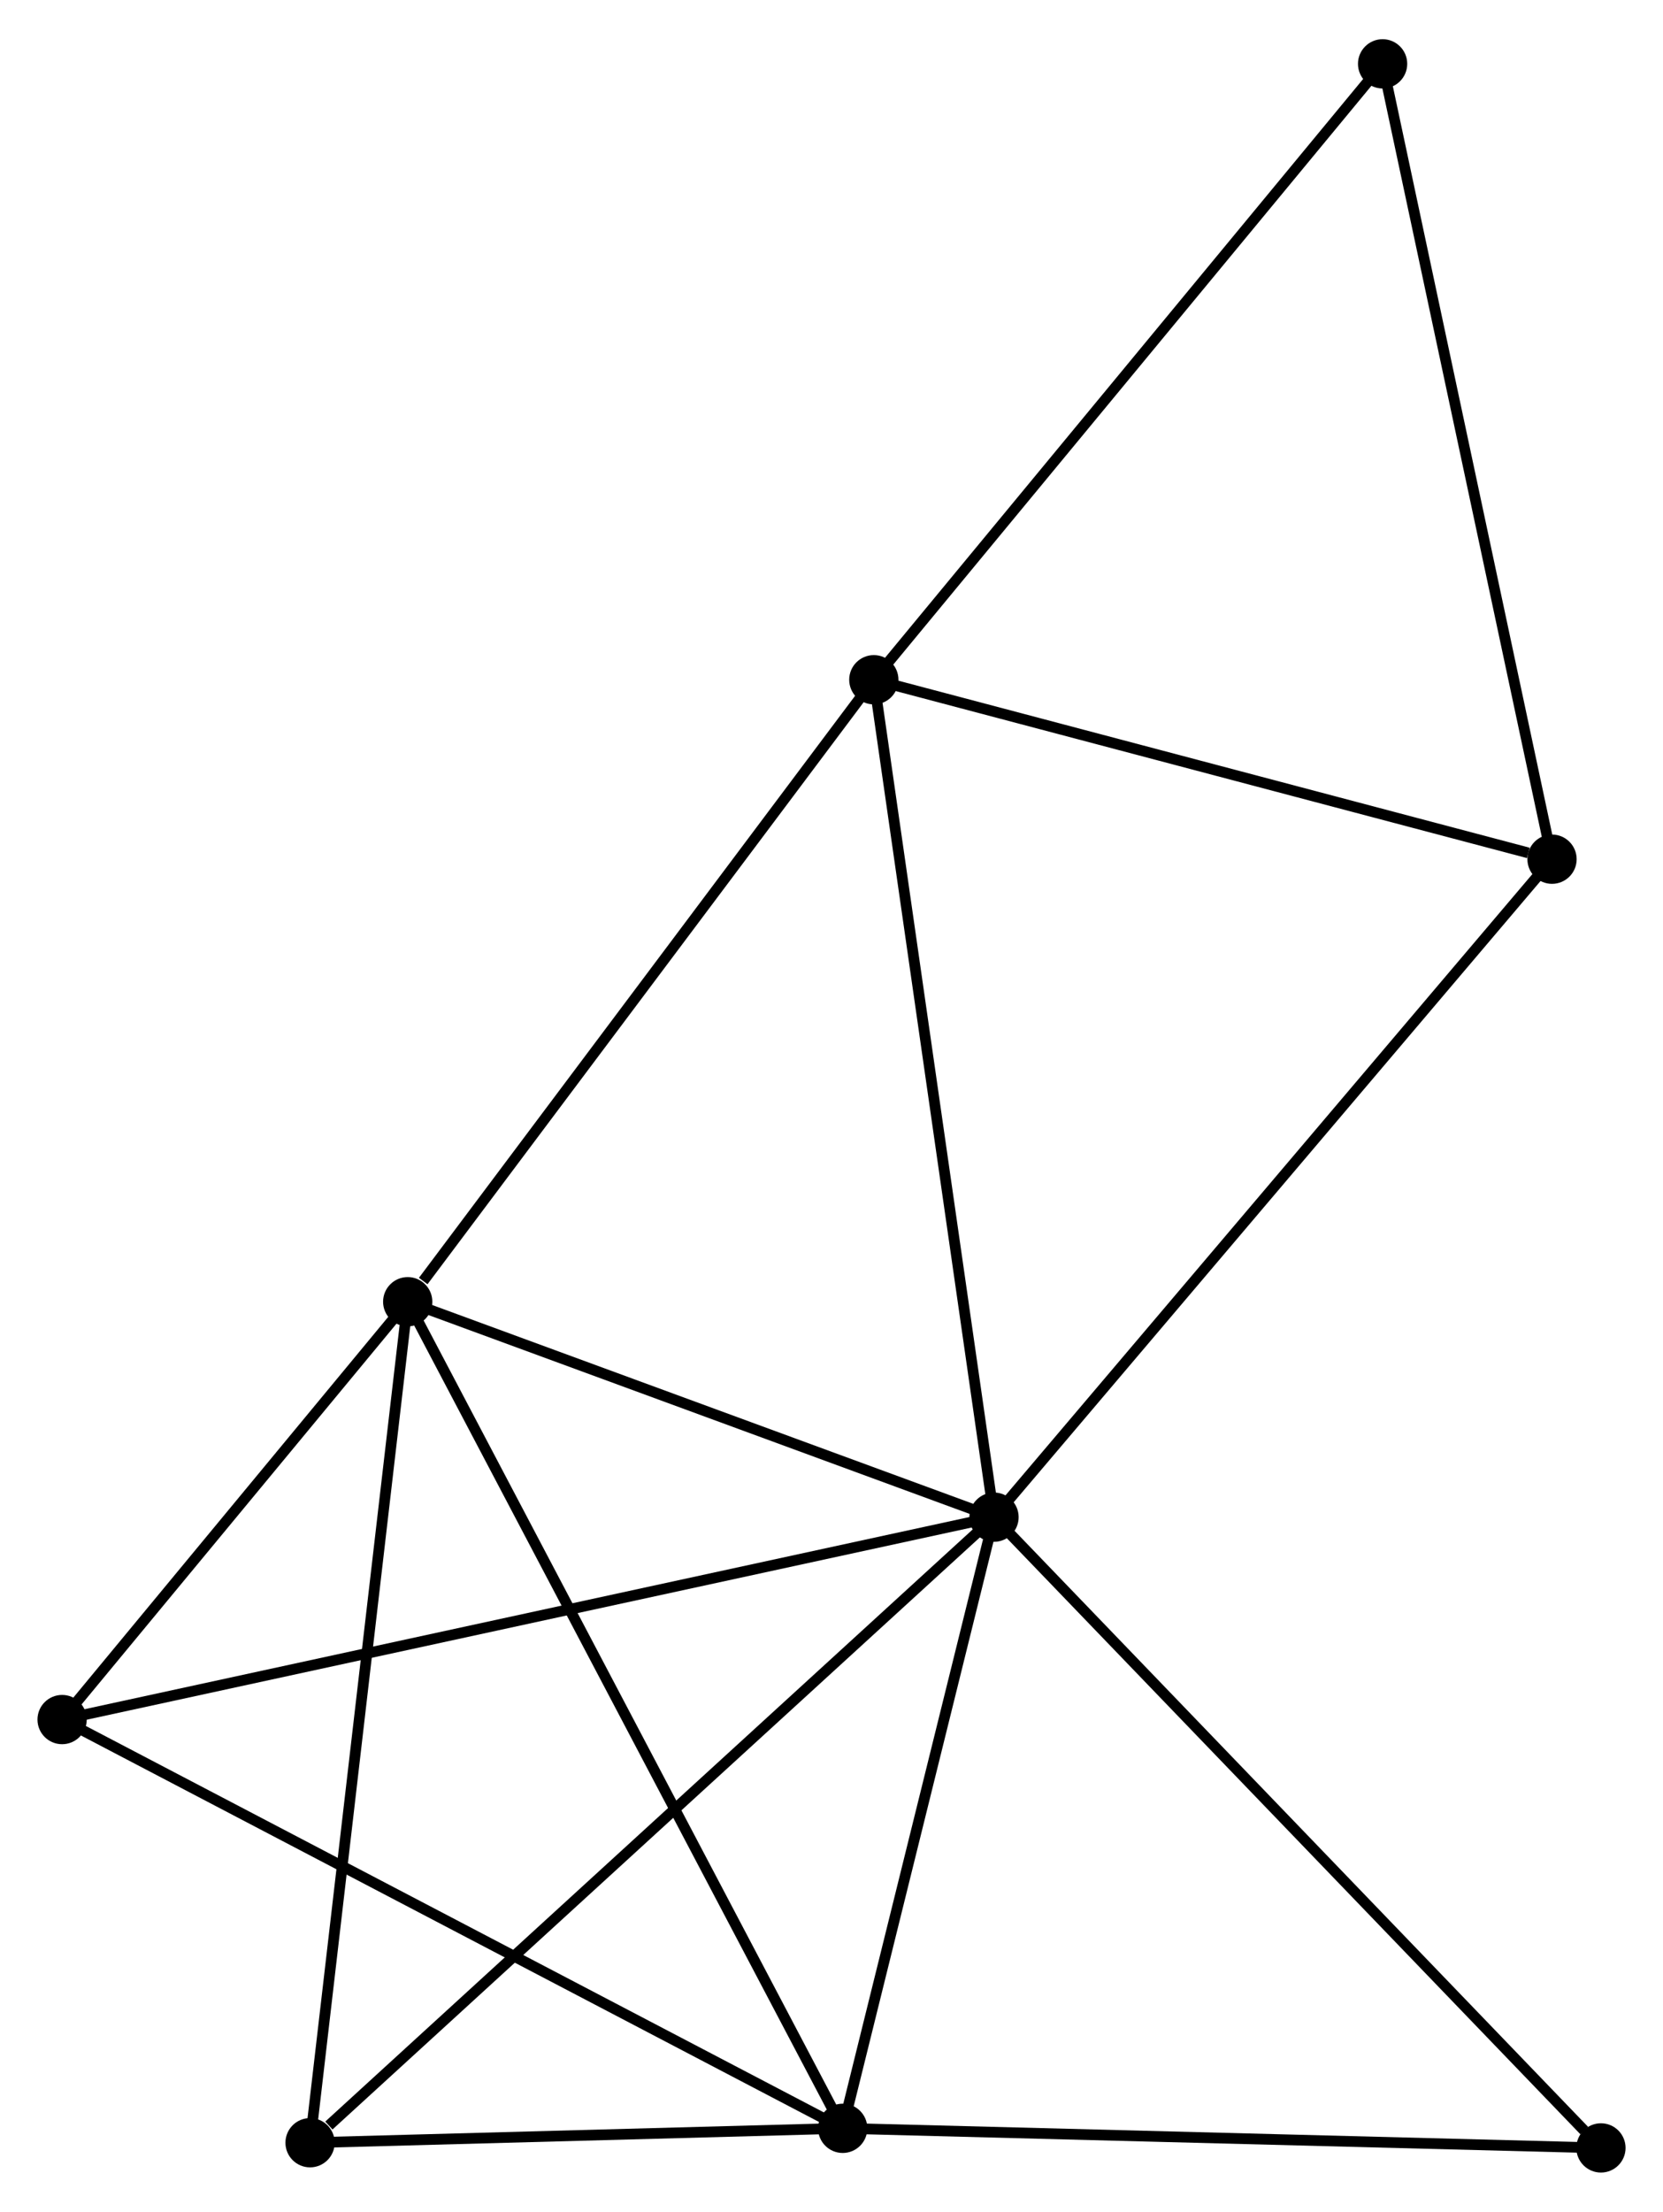 <?xml version="1.0" encoding="UTF-8" standalone="no"?>
<!DOCTYPE svg PUBLIC "-//W3C//DTD SVG 1.1//EN"
 "http://www.w3.org/Graphics/SVG/1.1/DTD/svg11.dtd">
<!-- Generated by graphviz version 2.36.0 (20140111.2315)
 -->
<!-- Title: %3 Pages: 1 -->
<svg width="155pt" height="206pt"
 viewBox="0.00 0.00 155.32 206.11" xmlns="http://www.w3.org/2000/svg" xmlns:xlink="http://www.w3.org/1999/xlink">
<g id="graph0" class="graph" transform="scale(1 1) rotate(0) translate(4 202.113)">
<title>%3</title>
<!-- 0 -->
<g id="node1" class="node"><title>0</title>
<ellipse fill="black" stroke="black" cx="88.839" cy="-60.669" rx="1.8" ry="1.8"/>
</g>
<!-- 1 -->
<g id="node2" class="node"><title>1</title>
<ellipse fill="black" stroke="black" cx="34.079" cy="-80.778" rx="1.8" ry="1.8"/>
</g>
<!-- 0&#45;&#45;1 -->
<g id="edge1" class="edge"><title>0&#45;&#45;1</title>
<path fill="none" stroke="black" d="M87.017,-61.338C78.703,-64.391 44.408,-76.985 35.964,-80.086"/>
</g>
<!-- 2 -->
<g id="node3" class="node"><title>2</title>
<ellipse fill="black" stroke="black" cx="74.707" cy="-3.628" rx="1.8" ry="1.8"/>
</g>
<!-- 0&#45;&#45;2 -->
<g id="edge2" class="edge"><title>0&#45;&#45;2</title>
<path fill="none" stroke="black" d="M88.369,-58.771C86.223,-50.111 77.373,-14.387 75.193,-5.591"/>
</g>
<!-- 3 -->
<g id="node4" class="node"><title>3</title>
<ellipse fill="black" stroke="black" cx="77.613" cy="-138.829" rx="1.8" ry="1.8"/>
</g>
<!-- 0&#45;&#45;3 -->
<g id="edge3" class="edge"><title>0&#45;&#45;3</title>
<path fill="none" stroke="black" d="M88.562,-62.601C87.008,-73.415 79.408,-126.328 77.881,-136.964"/>
</g>
<!-- 4 -->
<g id="node5" class="node"><title>4</title>
<ellipse fill="black" stroke="black" cx="140.955" cy="-122.08" rx="1.8" ry="1.8"/>
</g>
<!-- 0&#45;&#45;4 -->
<g id="edge4" class="edge"><title>0&#45;&#45;4</title>
<path fill="none" stroke="black" d="M90.127,-62.187C97.275,-70.61 132.008,-111.538 139.521,-120.39"/>
</g>
<!-- 5 -->
<g id="node6" class="node"><title>5</title>
<ellipse fill="black" stroke="black" cx="1.8" cy="-41.779" rx="1.8" ry="1.8"/>
</g>
<!-- 0&#45;&#45;5 -->
<g id="edge5" class="edge"><title>0&#45;&#45;5</title>
<path fill="none" stroke="black" d="M87.021,-60.275C75.694,-57.816 14.906,-44.623 3.608,-42.171"/>
</g>
<!-- 6 -->
<g id="node7" class="node"><title>6</title>
<ellipse fill="black" stroke="black" cx="24.959" cy="-2.285" rx="1.8" ry="1.8"/>
</g>
<!-- 0&#45;&#45;6 -->
<g id="edge6" class="edge"><title>0&#45;&#45;6</title>
<path fill="none" stroke="black" d="M87.26,-59.226C78.499,-51.219 35.926,-12.308 26.718,-3.892"/>
</g>
<!-- 8 -->
<g id="node8" class="node"><title>8</title>
<ellipse fill="black" stroke="black" cx="145.524" cy="-1.8" rx="1.8" ry="1.8"/>
</g>
<!-- 0&#45;&#45;8 -->
<g id="edge7" class="edge"><title>0&#45;&#45;8</title>
<path fill="none" stroke="black" d="M90.24,-59.214C98.015,-51.14 135.793,-11.906 143.963,-3.421"/>
</g>
<!-- 1&#45;&#45;2 -->
<g id="edge8" class="edge"><title>1&#45;&#45;2</title>
<path fill="none" stroke="black" d="M34.928,-79.167C40.215,-69.126 68.589,-15.245 73.863,-5.23"/>
</g>
<!-- 1&#45;&#45;3 -->
<g id="edge9" class="edge"><title>1&#45;&#45;3</title>
<path fill="none" stroke="black" d="M35.528,-82.71C42.255,-91.681 70.382,-129.186 76.454,-137.284"/>
</g>
<!-- 1&#45;&#45;5 -->
<g id="edge10" class="edge"><title>1&#45;&#45;5</title>
<path fill="none" stroke="black" d="M32.692,-79.103C27.383,-72.688 8.384,-49.734 3.146,-43.405"/>
</g>
<!-- 1&#45;&#45;6 -->
<g id="edge11" class="edge"><title>1&#45;&#45;6</title>
<path fill="none" stroke="black" d="M33.854,-78.838C32.592,-67.978 26.418,-14.839 25.177,-4.157"/>
</g>
<!-- 2&#45;&#45;5 -->
<g id="edge12" class="edge"><title>2&#45;&#45;5</title>
<path fill="none" stroke="black" d="M72.905,-4.571C62.818,-9.849 13.461,-35.677 3.539,-40.869"/>
</g>
<!-- 2&#45;&#45;6 -->
<g id="edge13" class="edge"><title>2&#45;&#45;6</title>
<path fill="none" stroke="black" d="M72.569,-3.57C64.386,-3.349 35.107,-2.559 27.034,-2.341"/>
</g>
<!-- 2&#45;&#45;8 -->
<g id="edge14" class="edge"><title>2&#45;&#45;8</title>
<path fill="none" stroke="black" d="M76.75,-3.575C87.091,-3.308 133.564,-2.109 143.607,-1.849"/>
</g>
<!-- 3&#45;&#45;4 -->
<g id="edge15" class="edge"><title>3&#45;&#45;4</title>
<path fill="none" stroke="black" d="M79.44,-138.346C88.528,-135.943 128.81,-125.292 138.738,-122.667"/>
</g>
<!-- 7 -->
<g id="node9" class="node"><title>7</title>
<ellipse fill="black" stroke="black" cx="125.131" cy="-196.313" rx="1.8" ry="1.8"/>
</g>
<!-- 3&#45;&#45;7 -->
<g id="edge16" class="edge"><title>3&#45;&#45;7</title>
<path fill="none" stroke="black" d="M78.787,-140.25C85.305,-148.134 116.974,-186.444 123.823,-194.73"/>
</g>
<!-- 4&#45;&#45;7 -->
<g id="edge17" class="edge"><title>4&#45;&#45;7</title>
<path fill="none" stroke="black" d="M140.564,-123.915C138.375,-134.186 127.662,-184.44 125.509,-194.542"/>
</g>
</g>
</svg>
